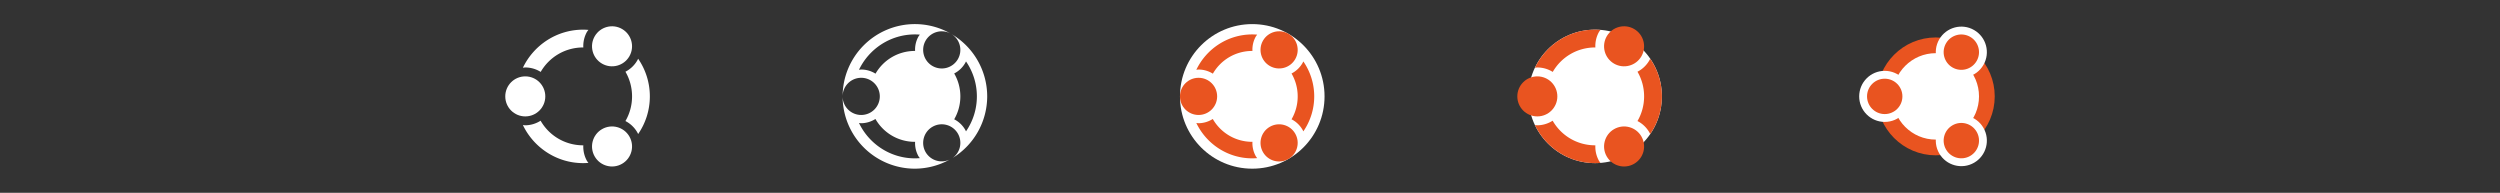 <?xml version="1.0" encoding="UTF-8" standalone="no"?>
<!-- Created with Inkscape (http://www.inkscape.org/) -->

<svg
   width="1660"
   height="128"
   viewBox="0 0 1660 128"
   version="1.1"
   id="svg1"
   inkscape:version="1.3.2 (1:1.3.2+202404261509+091e20ef0f)"
   xml:space="preserve"
   sodipodi:docname="Dash-preview.svg"
   xmlns:inkscape="http://www.inkscape.org/namespaces/inkscape"
   xmlns:sodipodi="http://sodipodi.sourceforge.net/DTD/sodipodi-0.dtd"
   xmlns="http://www.w3.org/2000/svg"
   xmlns:svg="http://www.w3.org/2000/svg"><sodipodi:namedview
     id="namedview1"
     pagecolor="#ffffff"
     bordercolor="#000000"
     borderopacity="0.25"
     inkscape:showpageshadow="2"
     inkscape:pageopacity="0.0"
     inkscape:pagecheckerboard="0"
     inkscape:deskcolor="#d1d1d1"
     inkscape:document-units="px"
     inkscape:zoom="1"
     inkscape:cx="830"
     inkscape:cy="-29.5"
     inkscape:window-width="1920"
     inkscape:window-height="1011"
     inkscape:window-x="0"
     inkscape:window-y="0"
     inkscape:window-maximized="1"
     inkscape:current-layer="layer1" /><defs
     id="defs1" /><g
     inkscape:label="Layer 1"
     inkscape:groupmode="layer"
     id="layer1"><rect
       style="fill:#333333;stroke:none;stroke-width:0;stroke-linejoin:bevel;fill-opacity:1"
       id="rect4"
       width="1660"
       height="128"
       x="0"
       y="0" /><g
       id="g1"
       transform="matrix(6,0,0,6,783.5,16)"><circle
         style="fill:#ffffff;fill-opacity:1;stroke:none;stroke-width:0;stroke-linejoin:bevel"
         id="path1"
         cx="8"
         cy="8"
         r="8" /><path
         id="circle13"
         style="color:#000000;fill:#e95420;fill-opacity:1;stroke:none;stroke-width:0;stroke-linejoin:bevel;stroke-dasharray:none"
         d="m 8,1.143 c -2.724,0 -5.085,1.603 -6.19,3.914 a 2.971,2.971 0 0 1 0.247,-0.028 2.971,2.971 0 0 1 1.583,0.458 C 4.506,3.981 6.129,2.971 8,2.971 c 0.007,0 0.014,4.734e-4 0.021,5.023e-4 A 2.971,2.971 0 0 1 8.398,1.368 2.971,2.971 0 0 1 8.546,1.167 C 8.366,1.152 8.184,1.143 8,1.143 Z m 5.654,2.988 a 2.971,2.971 0 0 1 -0.11,0.209 2.971,2.971 0 0 1 -1.197,1.127 c 0.432,0.743 0.681,1.608 0.681,2.534 0,0.926 -0.248,1.791 -0.681,2.534 a 2.971,2.971 0 0 1 1.197,1.127 2.971,2.971 0 0 1 0.11,0.209 c 0.758,-1.103 1.203,-2.436 1.203,-3.87 0,-1.434 -0.445,-2.767 -1.203,-3.87 z M 3.631,10.498 a 2.971,2.971 0 0 1 -1.574,0.473 2.971,2.971 0 0 1 -0.247,-0.028 c 1.105,2.311 3.467,3.914 6.19,3.914 0.184,0 0.366,-0.009 0.546,-0.024 A 2.971,2.971 0 0 1 8.398,14.632 2.971,2.971 0 0 1 8.021,13.028 c -0.007,2.8e-5 -0.014,5.02e-4 -0.021,5.02e-4 -1.877,0 -3.504,-1.016 -4.369,-2.53 z" /><circle
         style="fill:#e95420;fill-opacity:1;stroke:none;stroke-width:0;stroke-linejoin:bevel;stroke-dasharray:none;stroke-opacity:1"
         id="circle15"
         cx="2.057"
         cy="8"
         r="2.057" /><circle
         style="fill:#e95420;fill-opacity:1;stroke:none;stroke-width:0;stroke-linejoin:bevel;stroke-dasharray:none;stroke-opacity:1"
         id="circle17"
         cx="-3.015"
         cy="-10.928"
         r="2.057"
         transform="rotate(120)" /><circle
         style="fill:#e95420;fill-opacity:1;stroke:none;stroke-width:0;stroke-linejoin:bevel;stroke-dasharray:none;stroke-opacity:1"
         id="circle19"
         cx="-16.871"
         cy="2.928"
         r="2.057"
         transform="rotate(-120)" /></g><g
       id="g2"
       transform="matrix(6,0,0,6,1007.5,16)"><circle
         style="fill:#ffffff;fill-opacity:1;stroke:none;stroke-width:0;stroke-linejoin:bevel"
         id="path1-6"
         cx="8.615"
         cy="8"
         r="7.385" /><path
         id="circle13-2"
         style="color:#000000;fill:#e95420;fill-opacity:1;stroke:none;stroke-width:0;stroke-linejoin:bevel;stroke-dasharray:none"
         d="m 8.615,0.615 c -2.933,0 -5.476,1.726 -6.666,4.215 a 3.2,3.2 0 0 1 0.266,-0.03 3.2,3.2 0 0 1 1.705,0.493 c 0.933,-1.622 2.681,-2.709 4.695,-2.709 0.008,0 0.015,5.099e-4 0.023,5.409e-4 A 3.2,3.2 0 0 1 9.044,0.857 3.2,3.2 0 0 1 9.204,0.641 C 9.009,0.626 8.814,0.615 8.615,0.615 Z M 14.705,3.833 A 3.2,3.2 0 0 1 14.587,4.057 3.2,3.2 0 0 1 13.298,5.271 C 13.763,6.071 14.031,7.003 14.031,8 c 0,0.997 -0.267,1.929 -0.733,2.729 a 3.2,3.2 0 0 1 1.289,1.213 3.2,3.2 0 0 1 0.118,0.225 C 15.521,10.98 16,9.544 16,8 16,6.456 15.521,5.02 14.705,3.833 Z M 3.911,10.69 A 3.2,3.2 0 0 1 2.215,11.2 3.2,3.2 0 0 1 1.949,11.17 c 1.19,2.488 3.733,4.215 6.666,4.215 0.198,0 0.394,-0.01 0.588,-0.026 A 3.2,3.2 0 0 1 9.044,15.143 3.2,3.2 0 0 1 8.638,13.415 c -0.008,3.1e-5 -0.015,5.4e-4 -0.023,5.4e-4 -2.021,0 -3.774,-1.094 -4.705,-2.725 z" /><circle
         style="fill:#e95420;fill-opacity:1;stroke:none;stroke-width:0;stroke-linejoin:bevel;stroke-dasharray:none;stroke-opacity:1"
         id="circle15-9"
         cx="2.215"
         cy="8"
         r="2.215" /><circle
         style="fill:#e95420;fill-opacity:1;stroke:none;stroke-width:0;stroke-linejoin:bevel;stroke-dasharray:none;stroke-opacity:1"
         id="circle17-1"
         cx="-3.779"
         cy="-11.461"
         r="2.215"
         transform="rotate(120)" /><circle
         style="fill:#e95420;fill-opacity:1;stroke:none;stroke-width:0;stroke-linejoin:bevel;stroke-dasharray:none;stroke-opacity:1"
         id="circle19-2"
         cx="-17.636"
         cy="3.461"
         r="2.215"
         transform="rotate(-120)" /></g><g
       id="g3"
       transform="matrix(6,0,0,6,1231.5,16)"><circle
         style="fill:#ffffff;fill-opacity:1;stroke:#e95420;stroke-width:1.739;stroke-linejoin:bevel;stroke-dasharray:none;stroke-opacity:1"
         id="circle"
         cx="8.978"
         cy="8"
         r="5.652" /><circle
         style="fill:#ffffff;fill-opacity:1;stroke:none;stroke-width:0;stroke-linejoin:bevel;stroke-dasharray:none;stroke-opacity:1"
         id="aura"
         cx="3.326"
         cy="8"
         r="2.826" /><circle
         style="fill:#e95420;fill-opacity:1;stroke:none;stroke-width:0;stroke-linejoin:bevel;stroke-dasharray:none;stroke-opacity:1"
         id="head"
         cx="3.326"
         cy="8"
         r="1.957" /><circle
         style="fill:#ffffff;fill-opacity:1;stroke:none;stroke-width:0;stroke-linejoin:bevel;stroke-dasharray:none;stroke-opacity:1"
         id="circle9"
         cx="-3.213"
         cy="-11.775"
         r="2.826"
         transform="rotate(120)" /><circle
         style="fill:#e95420;fill-opacity:1;stroke:none;stroke-width:0;stroke-linejoin:bevel;stroke-dasharray:none;stroke-opacity:1"
         id="circle10"
         cx="-3.213"
         cy="-11.775"
         r="1.957"
         transform="rotate(120)" /><circle
         style="fill:#ffffff;fill-opacity:1;stroke:none;stroke-width:0;stroke-linejoin:bevel;stroke-dasharray:none;stroke-opacity:1"
         id="circle11"
         cx="-17.07"
         cy="3.775"
         r="2.826"
         transform="rotate(-120)" /><circle
         style="fill:#e95420;fill-opacity:1;stroke:none;stroke-width:0;stroke-linejoin:bevel;stroke-dasharray:none;stroke-opacity:1"
         id="circle12"
         cx="-17.07"
         cy="3.775"
         r="1.957"
         transform="rotate(-120)" /></g><path
       id="path1-60"
       style="fill:#ffffff;fill-opacity:1;stroke:none;stroke-width:0;stroke-linejoin:bevel"
       d="M 607.5,16 A 48,48 0 0 0 559.5,64 12.343,12.343 0 0 1 571.84,51.66 12.343,12.343 0 0 1 584.191,64 12.343,12.343 0 0 1 571.84,76.34 12.343,12.343 0 0 1 559.5,64 a 48,48 0 0 0 48,48 48,48 0 0 0 23.098,-6.059 12.343,12.343 0 0 1 -15.961,-4.887 12.343,12.343 0 0 1 4.523,-16.863 12.343,12.343 0 0 1 16.863,4.512 12.343,12.343 0 0 1 -3.41,16.137 48,48 0 0 0 22.887,-40.84 48,48 0 0 0 -23.801,-41.438 12.343,12.343 0 0 1 4.324,16.734 12.343,12.343 0 0 1 -16.863,4.512 12.343,12.343 0 0 1 -4.523,-16.863 12.343,12.343 0 0 1 16.77,-4.547 A 48,48 0 0 0 607.5,16 Z m 0,6.855 c 1.104,0 2.198,0.054 3.281,0.14 a 17.829,17.829 0 0 0 -0.891,1.207 17.829,17.829 0 0 0 -2.262,9.633 c -0.042,-1.8e-4 -0.087,-0.012 -0.129,-0.012 -11.224,-6e-5 -20.958,6.058 -26.156,15.094 a 17.829,17.829 0 0 0 -9.504,-2.742 17.829,17.829 0 0 0 -1.476,0.164 C 576.994,32.476 591.158,22.855 607.5,22.855 Z m 33.926,17.93 c 4.547,6.617 7.219,14.612 7.219,23.215 0,8.603 -2.672,16.598 -7.219,23.215 a 17.829,17.829 0 0 0 -0.656,-1.254 17.829,17.829 0 0 0 -7.184,-6.75 c 2.594,-4.459 4.09,-9.654 4.09,-15.211 0,-5.557 -1.496,-10.752 -4.09,-15.211 a 17.829,17.829 0 0 0 7.184,-6.75 17.829,17.829 0 0 0 0.656,-1.254 z m -60.141,38.203 c 5.185,9.086 14.953,15.188 26.215,15.188 0.042,-1.2e-4 0.087,-0.012 0.129,-0.012 a 17.829,17.829 0 0 0 2.262,9.633 17.829,17.829 0 0 0 0.891,1.207 c -1.083,0.086 -2.177,0.141 -3.281,0.141 -16.343,0 -30.506,-9.621 -37.137,-23.484 a 17.829,17.829 0 0 0 1.477,0.164 17.829,17.829 0 0 0 9.445,-2.836 z" /><g
       id="g4"
       transform="matrix(6,0,0,6,335.5,16)"><path
         id="circle13-1"
         style="color:#000000;fill:#ffffff;fill-opacity:1;stroke:none;stroke-width:0;stroke-linejoin:bevel;stroke-dasharray:none"
         d="m 8.615,0.615 c -2.933,0 -5.476,1.726 -6.666,4.215 A 3.2,3.2 0 0 1 2.215,4.8 3.2,3.2 0 0 1 3.92,5.293 C 4.853,3.672 6.601,2.585 8.615,2.585 c 0.008,0 0.015,5.098e-4 0.023,5.409e-4 A 3.2,3.2 0 0 1 9.044,0.857 3.2,3.2 0 0 1 9.204,0.641 C 9.009,0.626 8.814,0.615 8.615,0.615 Z M 14.705,3.833 A 3.2,3.2 0 0 1 14.587,4.057 3.2,3.2 0 0 1 13.298,5.271 c 0.466,0.8 0.733,1.732 0.733,2.729 0,0.997 -0.267,1.929 -0.733,2.729 a 3.2,3.2 0 0 1 1.289,1.213 3.2,3.2 0 0 1 0.118,0.225 C 15.521,10.98 16,9.544 16,8 16,6.456 15.521,5.02 14.705,3.833 Z M 3.911,10.69 A 3.2,3.2 0 0 1 2.215,11.2 3.2,3.2 0 0 1 1.949,11.17 c 1.19,2.488 3.733,4.215 6.666,4.215 0.198,0 0.394,-0.01 0.588,-0.026 A 3.2,3.2 0 0 1 9.044,15.143 3.2,3.2 0 0 1 8.638,13.415 c -0.008,3.1e-5 -0.015,5.41e-4 -0.023,5.41e-4 -2.021,0 -3.774,-1.094 -4.705,-2.725 z" /><circle
         style="fill:#ffffff;fill-opacity:1;stroke:none;stroke-width:0;stroke-linejoin:bevel;stroke-dasharray:none;stroke-opacity:1"
         id="circle15-8"
         cx="2.215"
         cy="8"
         r="2.215" /><circle
         style="fill:#ffffff;fill-opacity:1;stroke:none;stroke-width:0;stroke-linejoin:bevel;stroke-dasharray:none;stroke-opacity:1"
         id="circle17-7"
         cx="-3.779"
         cy="-11.461"
         r="2.215"
         transform="rotate(120)" /><circle
         style="fill:#ffffff;fill-opacity:1;stroke:none;stroke-width:0;stroke-linejoin:bevel;stroke-dasharray:none;stroke-opacity:1"
         id="circle19-9"
         cx="-17.636"
         cy="3.461"
         r="2.215"
         transform="rotate(-120)" /></g></g></svg>
